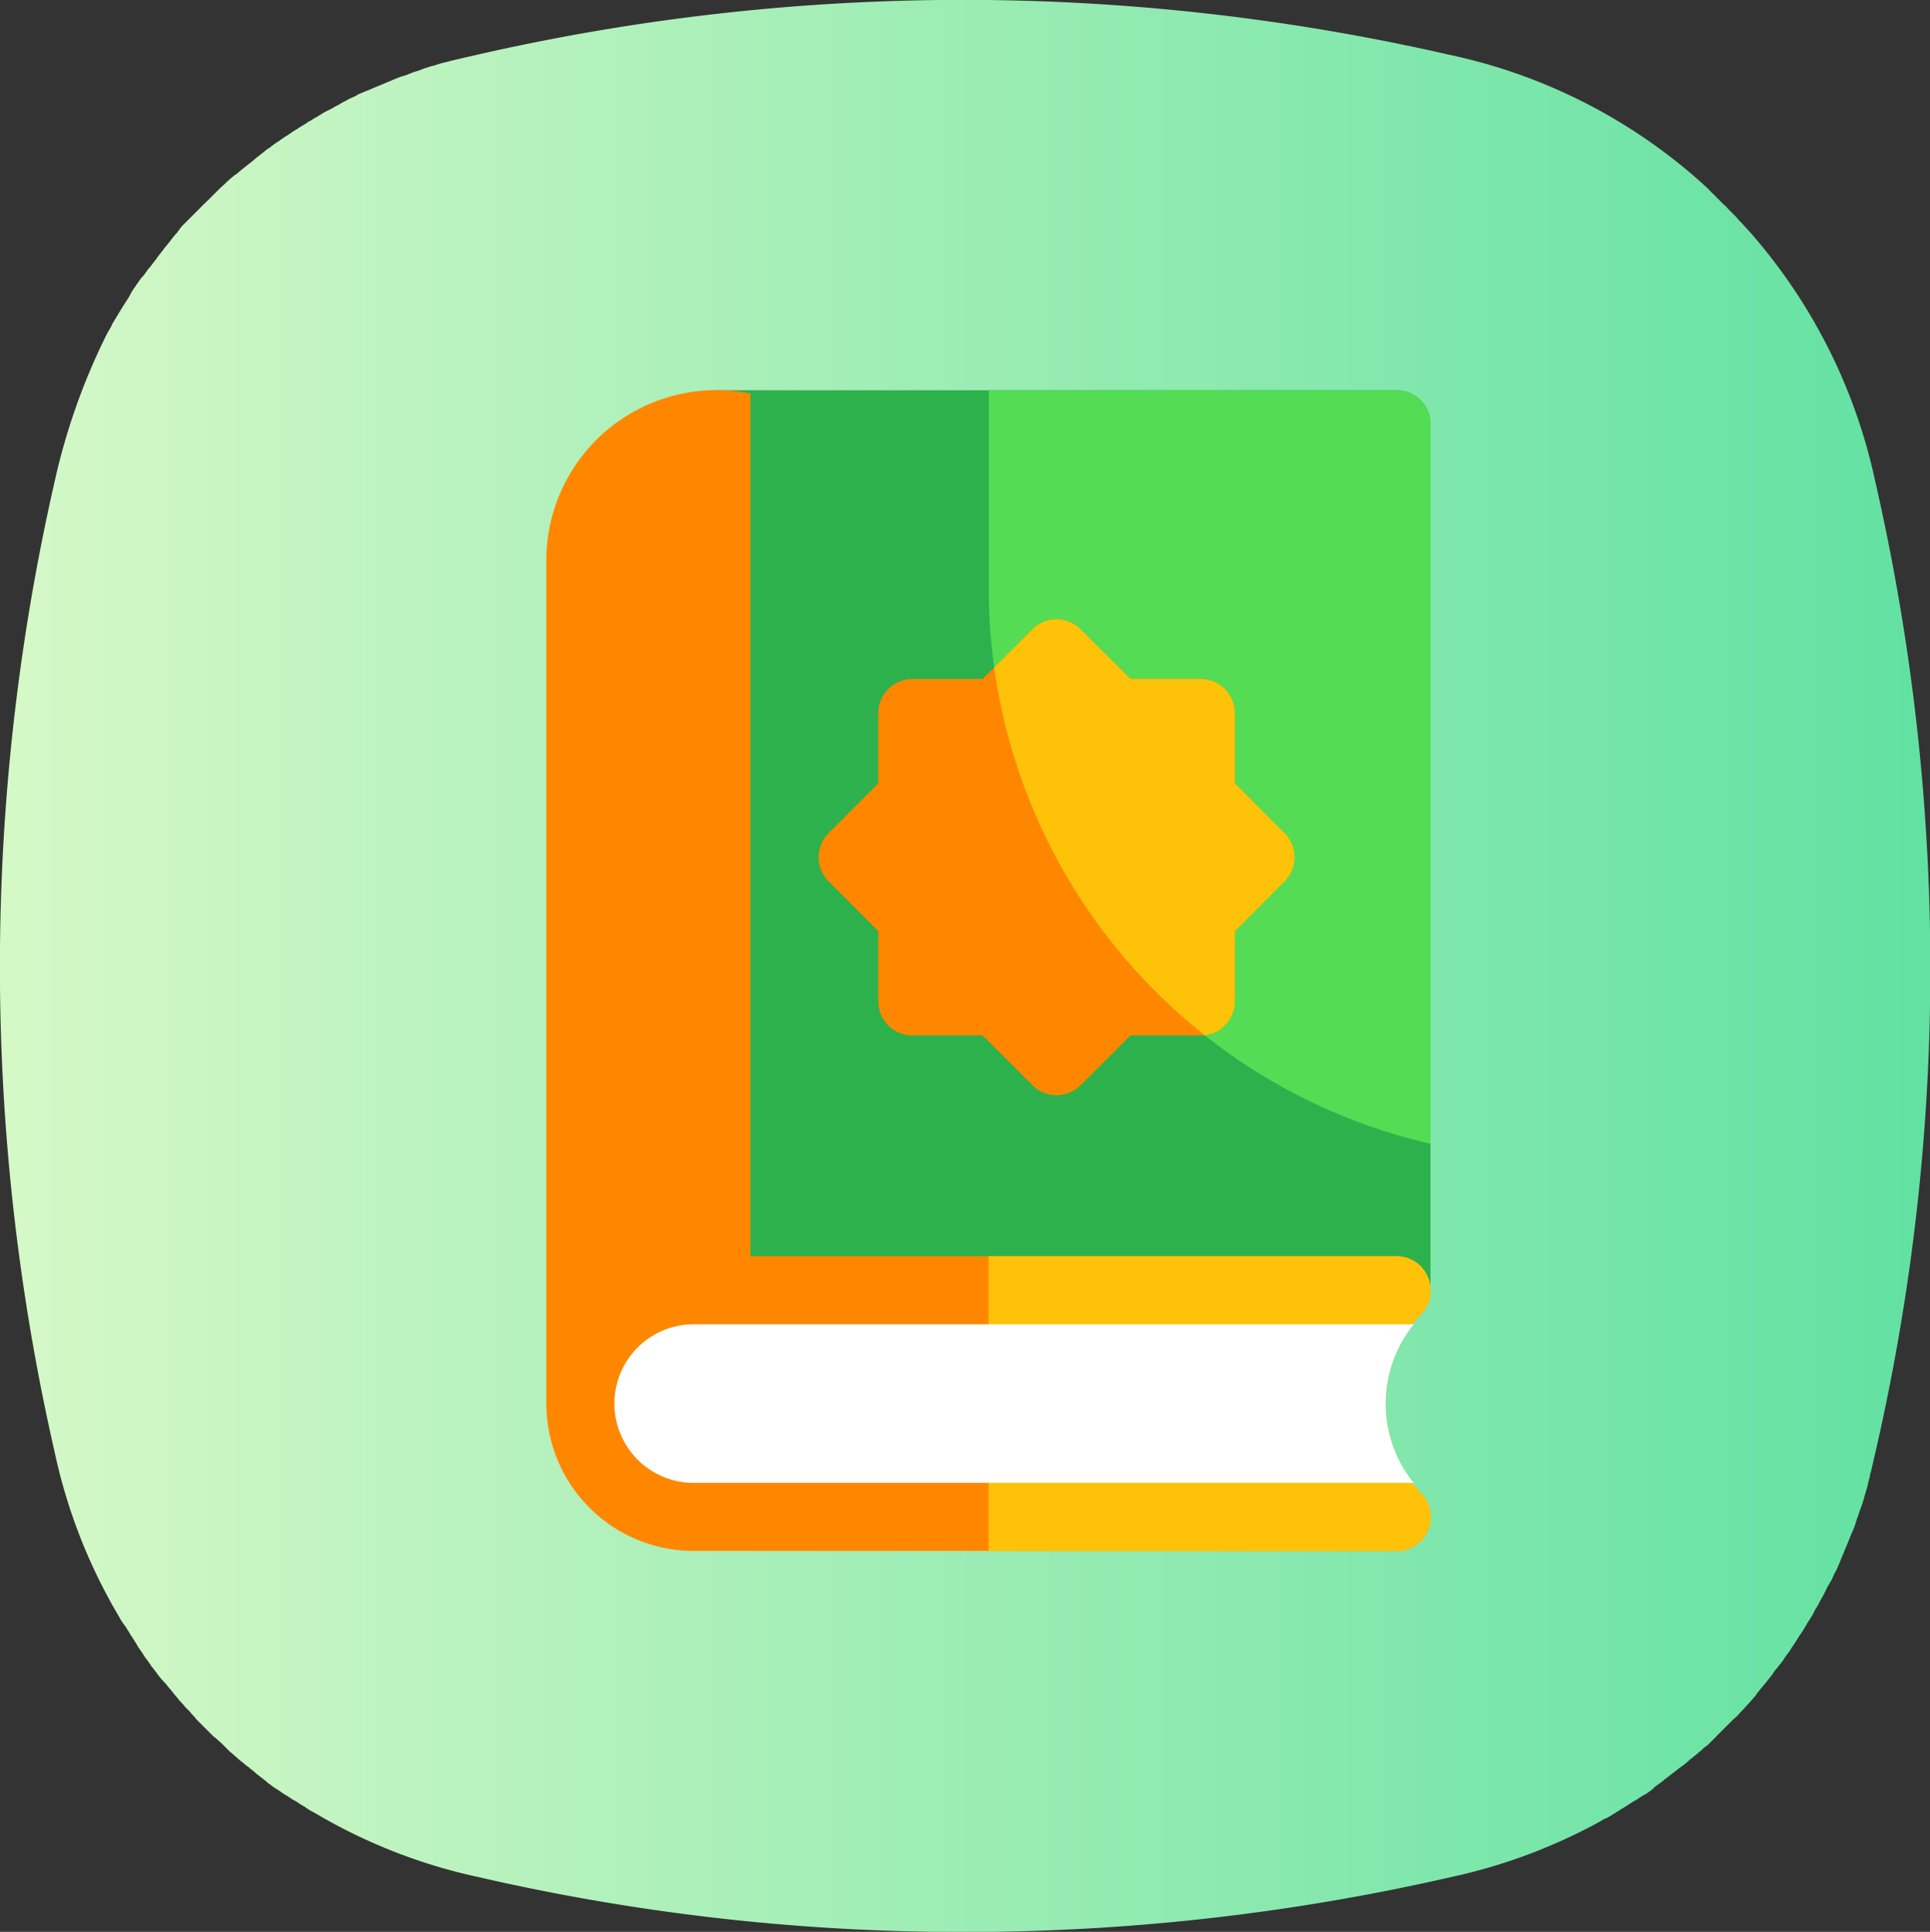 <svg xmlns="http://www.w3.org/2000/svg" xmlns:xlink="http://www.w3.org/1999/xlink" width="49.456" height="49.512" viewBox="0 0 49.456 49.512">
  <rect x="0" y="0" width="49.456" height="49.512" fill="#333333" stroke="none"/>
  <defs>
    <style>
      .cls-1 {
        fill: url(#linear-gradient);
      }

      .cls-2 {
        fill: #e4eded;
      }

      .cls-3 {
        fill: #2db14c;
      }

      .cls-4 {
        clip-path: url(#clip-path);
      }

      .cls-5 {
        fill: #54dc54;
      }

      .cls-6 {
        fill: #ff8700;
      }

      .cls-7 {
        clip-path: url(#clip-path-2);
      }

      .cls-8 {
        fill: #fec309;
      }

      .cls-9 {
        fill: #fff;
      }
    </style>
    <linearGradient id="linear-gradient" y1="0.5" x2="1.001" y2="0.5" gradientUnits="objectBoundingBox">
      <stop offset="0" stop-color="#d6f8c7"/>
      <stop offset="1" stop-color="#61e1a2"/>
    </linearGradient>
    <clipPath id="clip-path">
      <path id="Path_6272" data-name="Path 6272" d="M105.334,235.9H87.9v23.066h18.3V236.772A.866.866,0,0,0,105.334,235.9Z" transform="translate(-87.9 -235.9)"/>
    </clipPath>
    <clipPath id="clip-path-2">
      <path id="Path_6275" data-name="Path 6275" d="M146.726,366.333a.852.852,0,0,1-.615-.258l-1.279-1.274h-1.8a.874.874,0,0,1-.872-.872v-1.8l-1.274-1.279a.871.871,0,0,1,0-1.234l1.274-1.279v-1.8a.874.874,0,0,1,.872-.872h1.8l1.279-1.274a.871.871,0,0,1,1.234,0l1.279,1.274h1.8a.874.874,0,0,1,.872.872v1.8l1.274,1.279a.871.871,0,0,1,0,1.234l-1.274,1.279v1.8a.874.874,0,0,1-.872.872h-1.8l-1.279,1.274A.871.871,0,0,1,146.726,366.333Z" transform="translate(-140.625 -354.125)"/>
    </clipPath>
  </defs>
  <g id="QURAN" transform="translate(-271 -106.5)">
    <path id="Path_6312" data-name="Path 6312" class="cls-1" d="M44.593,43.79l.042-.042c.056-.056.112-.126.169-.183.014-.014.014-.028.028-.028.056-.07.112-.126.169-.2,0-.014.014-.014.014-.028.126-.155.253-.3.365-.45a.427.427,0,0,0,.07-.1c.028-.042.07-.084.1-.126s.07-.084.1-.126a.427.427,0,0,0,.07-.1c.028-.042.07-.1.1-.141a.6.6,0,0,0,.07-.1c.028-.056.07-.1.1-.155.014-.028.042-.056.056-.084a1.482,1.482,0,0,1,.1-.155c.014-.028.042-.056.056-.084.028-.056.07-.112.1-.169a.294.294,0,0,1,.056-.084c.028-.056.07-.112.1-.169l.042-.084c.028-.056.07-.112.1-.169l.042-.084c.028-.056.07-.112.1-.183l.042-.084a1.161,1.161,0,0,1,.1-.183.307.307,0,0,1,.042-.07c.028-.056.056-.126.084-.183a.307.307,0,0,1,.042-.07c.028-.07.056-.126.084-.2a.237.237,0,0,0,.028-.07c.028-.07.056-.126.084-.2.014-.028.014-.042.028-.07.028-.07.056-.126.084-.2.014-.028.014-.042.028-.07.028-.07.056-.141.084-.2.014-.028.014-.042.028-.07a1.237,1.237,0,0,0,.07-.211c.014-.028.014-.042.028-.07.028-.07.042-.141.07-.211.014-.028.014-.042.028-.07.028-.07.042-.141.07-.211,0-.028.014-.042.014-.07.028-.07.042-.141.07-.225a.608.608,0,0,0,.014-.07c.014-.07.042-.155.056-.225v-.028c0-.014,0-.028.014-.028l.126-.548a55.205,55.205,0,0,0,1.405-12.466A55.864,55.864,0,0,0,48.05,12.225,14.17,14.17,0,0,0,44.8,5.8l-.014-.014c-.056-.056-.1-.112-.155-.169l-.042-.042c-.042-.042-.084-.1-.126-.141l-.07-.07-.112-.112a.649.649,0,0,0-.1-.1L44.1,5.072l-.126-.126L43.933,4.9a1.6,1.6,0,0,1-.155-.155l-.014-.014a14.056,14.056,0,0,0-6.633-3.429,55.864,55.864,0,0,0-24.9,0l-.548.126c-.014,0-.028,0-.028.014h-.028c-.07.014-.155.042-.225.056-.014,0-.042.014-.056.014a2,2,0,0,0-.225.07c-.028,0-.042.014-.07.014-.07.028-.141.042-.211.07-.028.014-.042.014-.07.028-.07.028-.141.042-.211.07-.028.014-.042.014-.07.028a1.237,1.237,0,0,1-.211.07c-.028.014-.042.014-.07.028-.07.028-.141.056-.2.084-.028.014-.042.014-.07.028-.07.028-.126.056-.2.084-.028.014-.042.014-.07.028-.07.028-.126.056-.2.084a.237.237,0,0,1-.07.028c-.07.028-.126.056-.2.084a.307.307,0,0,0-.07.042c-.056.028-.126.056-.183.084a.307.307,0,0,0-.07.042,1.162,1.162,0,0,0-.183.1l-.084.042c-.056.028-.112.07-.183.1l-.084.042c-.056.028-.112.07-.169.1L8.1,2.907c-.056.028-.112.07-.169.1a.294.294,0,0,0-.084.056c-.056.028-.112.07-.169.1-.028.014-.056.042-.084.056a1.481,1.481,0,0,0-.155.1c-.028.014-.056.042-.084.056-.056.028-.1.07-.155.1a.6.6,0,0,1-.1.07c-.042.028-.1.07-.141.1a.427.427,0,0,1-.1.07c-.042.028-.084.07-.126.1s-.084.07-.126.1-.07.056-.1.084c-.155.126-.309.239-.45.365-.014,0-.014.014-.028.014a2.447,2.447,0,0,0-.2.169c-.014.014-.028.014-.028.028-.056.056-.126.112-.183.169l-.042.042-.169.169-.042.042L5.2,5.156,5.158,5.2l-.169.169-.042.042-.169.169-.042.042a.968.968,0,0,0-.155.183c-.014.014-.028.028-.028.042a1.78,1.78,0,0,0-.155.183c-.014.014-.028.028-.028.042-.056.056-.1.126-.155.183-.014.014-.014.028-.028.042-.056.07-.1.126-.155.2-.014.014-.014.028-.028.042-.056.07-.1.126-.155.2-.014.014-.014.028-.028.028-.056.07-.1.141-.155.211L3.64,7c-.056.07-.1.141-.155.211,0,.014-.014.014-.014.028a1.214,1.214,0,0,0-.141.225c0,.014-.014.014-.014.028-.042.07-.1.155-.141.225l-.014.014c-.042.084-.1.155-.141.239a.014.014,0,0,1-.014.014c-.042.084-.1.169-.141.239v.014c-.042.084-.1.169-.141.253h0a16.413,16.413,0,0,0-1.321,3.738,55.864,55.864,0,0,0,0,24.9,14.008,14.008,0,0,0,1.644,4.2h0a1.392,1.392,0,0,0,.155.239.014.014,0,0,0,.014.014c.042.084.1.155.141.239l.014.014c.042.07.1.155.141.225,0,.014.014.014.014.028.042.07.1.141.141.211.014.014.014.028.028.042.042.07.1.126.141.2.014.014.028.028.028.042.042.056.1.126.141.183.014.014.028.042.042.056a1.489,1.489,0,0,0,.141.169c.014.014.028.042.056.056a1.493,1.493,0,0,0,.126.155c.014.028.042.042.056.07.042.056.084.1.126.155.028.028.042.056.07.084a1.268,1.268,0,0,1,.126.141l.084.084c.042.042.07.084.112.126a.611.611,0,0,1,.084.1l.112.112.1.1.1.1.112.112c.028.028.07.056.1.084s.084.07.126.112l.084.084.126.126c.028.028.056.042.084.07s.1.084.141.126c.028.014.042.042.07.056.056.042.1.084.155.126a.247.247,0,0,1,.07.056,1.489,1.489,0,0,1,.169.141c.014.014.042.028.056.042.056.042.126.1.183.141l.042.042c.07.042.126.1.2.141.014.014.028.014.042.028.07.042.141.1.211.141.014,0,.014.014.028.014.07.042.141.1.225.141.014,0,.014.014.028.014a1.968,1.968,0,0,0,.225.141.014.014,0,0,1,.014.014,2.116,2.116,0,0,0,.239.141h0a14.009,14.009,0,0,0,4.2,1.644,55.205,55.205,0,0,0,12.466,1.405,55.864,55.864,0,0,0,12.438-1.405,14.148,14.148,0,0,0,3.71-1.363h0c.084-.042.169-.1.253-.141h.014c.084-.042.169-.1.239-.141a.014.014,0,0,0,.014-.014c.084-.042.155-.1.239-.141l.014-.014c.07-.042.155-.1.225-.141.014,0,.014-.014.028-.014.07-.042.141-.1.225-.141.014,0,.014-.014.028-.014a2.011,2.011,0,0,0,.211-.155L42.4,45.7c.07-.056.141-.1.211-.155.014-.014.028-.014.028-.028a2.4,2.4,0,0,0,.2-.155c.014-.014.028-.014.042-.028.07-.056.126-.1.2-.155.014-.014.028-.014.042-.028A2.1,2.1,0,0,0,43.3,45c.014-.014.028-.028.042-.028.056-.056.126-.1.183-.155.014-.014.028-.028.042-.028a.968.968,0,0,1,.183-.155l.042-.042.169-.169L44,44.381l.169-.169.042-.042L44.382,44l.042-.042A.953.953,0,0,0,44.593,43.79Z" transform="translate(271 106.6)"/>
    <g id="Group_2521" data-name="Group 2521" transform="translate(285 -119.371)">
      <path id="Path_6269" data-name="Path 6269" class="cls-2" d="M21.792,691.155H3.777a3.777,3.777,0,1,1,0-7.555H21.792a.865.865,0,0,1,.783.5.877.877,0,0,1-.1.922,3.363,3.363,0,0,0,0,4.719.874.874,0,0,1-.679,1.418Z" transform="translate(0 -425.534)"/>
      <path id="Path_6270" data-name="Path 6270" class="cls-3" d="M105.334,235.9H87.9v23.066h18.3V236.772A.866.866,0,0,0,105.334,235.9Z" transform="translate(-83.543 -0.027)"/>
      <g id="Group_2518" data-name="Group 2518" transform="translate(4.357 235.873)">
        <g id="Group_2517" data-name="Group 2517" class="cls-4">
          <path id="Path_6271" data-name="Path 6271" class="cls-5" d="M260.079,31.379H243.294A14.594,14.594,0,0,1,228.7,16.785V0h16.785a14.594,14.594,0,0,1,14.594,14.594Z" transform="translate(-221.72 -11.694)"/>
        </g>
      </g>
      <path id="Path_6273" data-name="Path 6273" class="cls-6" d="M146.726,366.333a.852.852,0,0,1-.615-.258l-1.279-1.274h-1.8a.874.874,0,0,1-.872-.872v-1.8l-1.274-1.279a.871.871,0,0,1,0-1.234l1.274-1.279v-1.8a.874.874,0,0,1,.872-.872h1.8l1.279-1.274a.871.871,0,0,1,1.234,0l1.279,1.274h1.8a.874.874,0,0,1,.872.872v1.8l1.274,1.279a.871.871,0,0,1,0,1.234l-1.274,1.279v1.8a.874.874,0,0,1-.872.872h-1.8l-1.279,1.274A.871.871,0,0,1,146.726,366.333Z" transform="translate(-133.654 -112.392)"/>
      <g id="Group_2520" data-name="Group 2520" transform="translate(6.971 241.733)">
        <g id="Group_2519" data-name="Group 2519" class="cls-7" transform="translate(0 0)">
          <path id="Path_6274" data-name="Path 6274" class="cls-8" d="M260.079,31.379H243.294A14.594,14.594,0,0,1,228.7,16.785V0h16.785a14.594,14.594,0,0,1,14.594,14.594Z" transform="translate(-224.334 -17.555)"/>
        </g>
      </g>
      <path id="Path_6276" data-name="Path 6276" class="cls-6" d="M0,240.23v21.613H5.23V235.957A4.364,4.364,0,0,0,0,240.23Z"/>
      <path id="Path_6277" data-name="Path 6277" class="cls-6" d="M21.792,691.155H3.777a3.777,3.777,0,1,1,0-7.555H21.792a.865.865,0,0,1,.783.5.877.877,0,0,1-.1.922,3.363,3.363,0,0,0,0,4.719.874.874,0,0,1-.679,1.418Z" transform="translate(0 -425.534)"/>
      <path id="Path_6278" data-name="Path 6278" class="cls-8" d="M239.843,684.1a.871.871,0,0,0-.783-.5H228.6v7.555h10.46a.865.865,0,0,0,.783-.5.877.877,0,0,0-.1-.922,3.363,3.363,0,0,1,0-4.719A.877.877,0,0,0,239.843,684.1Z" transform="translate(-217.268 -425.534)"/>
      <path id="Path_6279" data-name="Path 6279" class="cls-9" d="M55.683,722.87a3.231,3.231,0,0,1,0-4.07H37.232a2.032,2.032,0,1,0,0,4.065H55.683Z" transform="translate(-33.455 -458.989)"/>
    </g>
  </g>
</svg>
